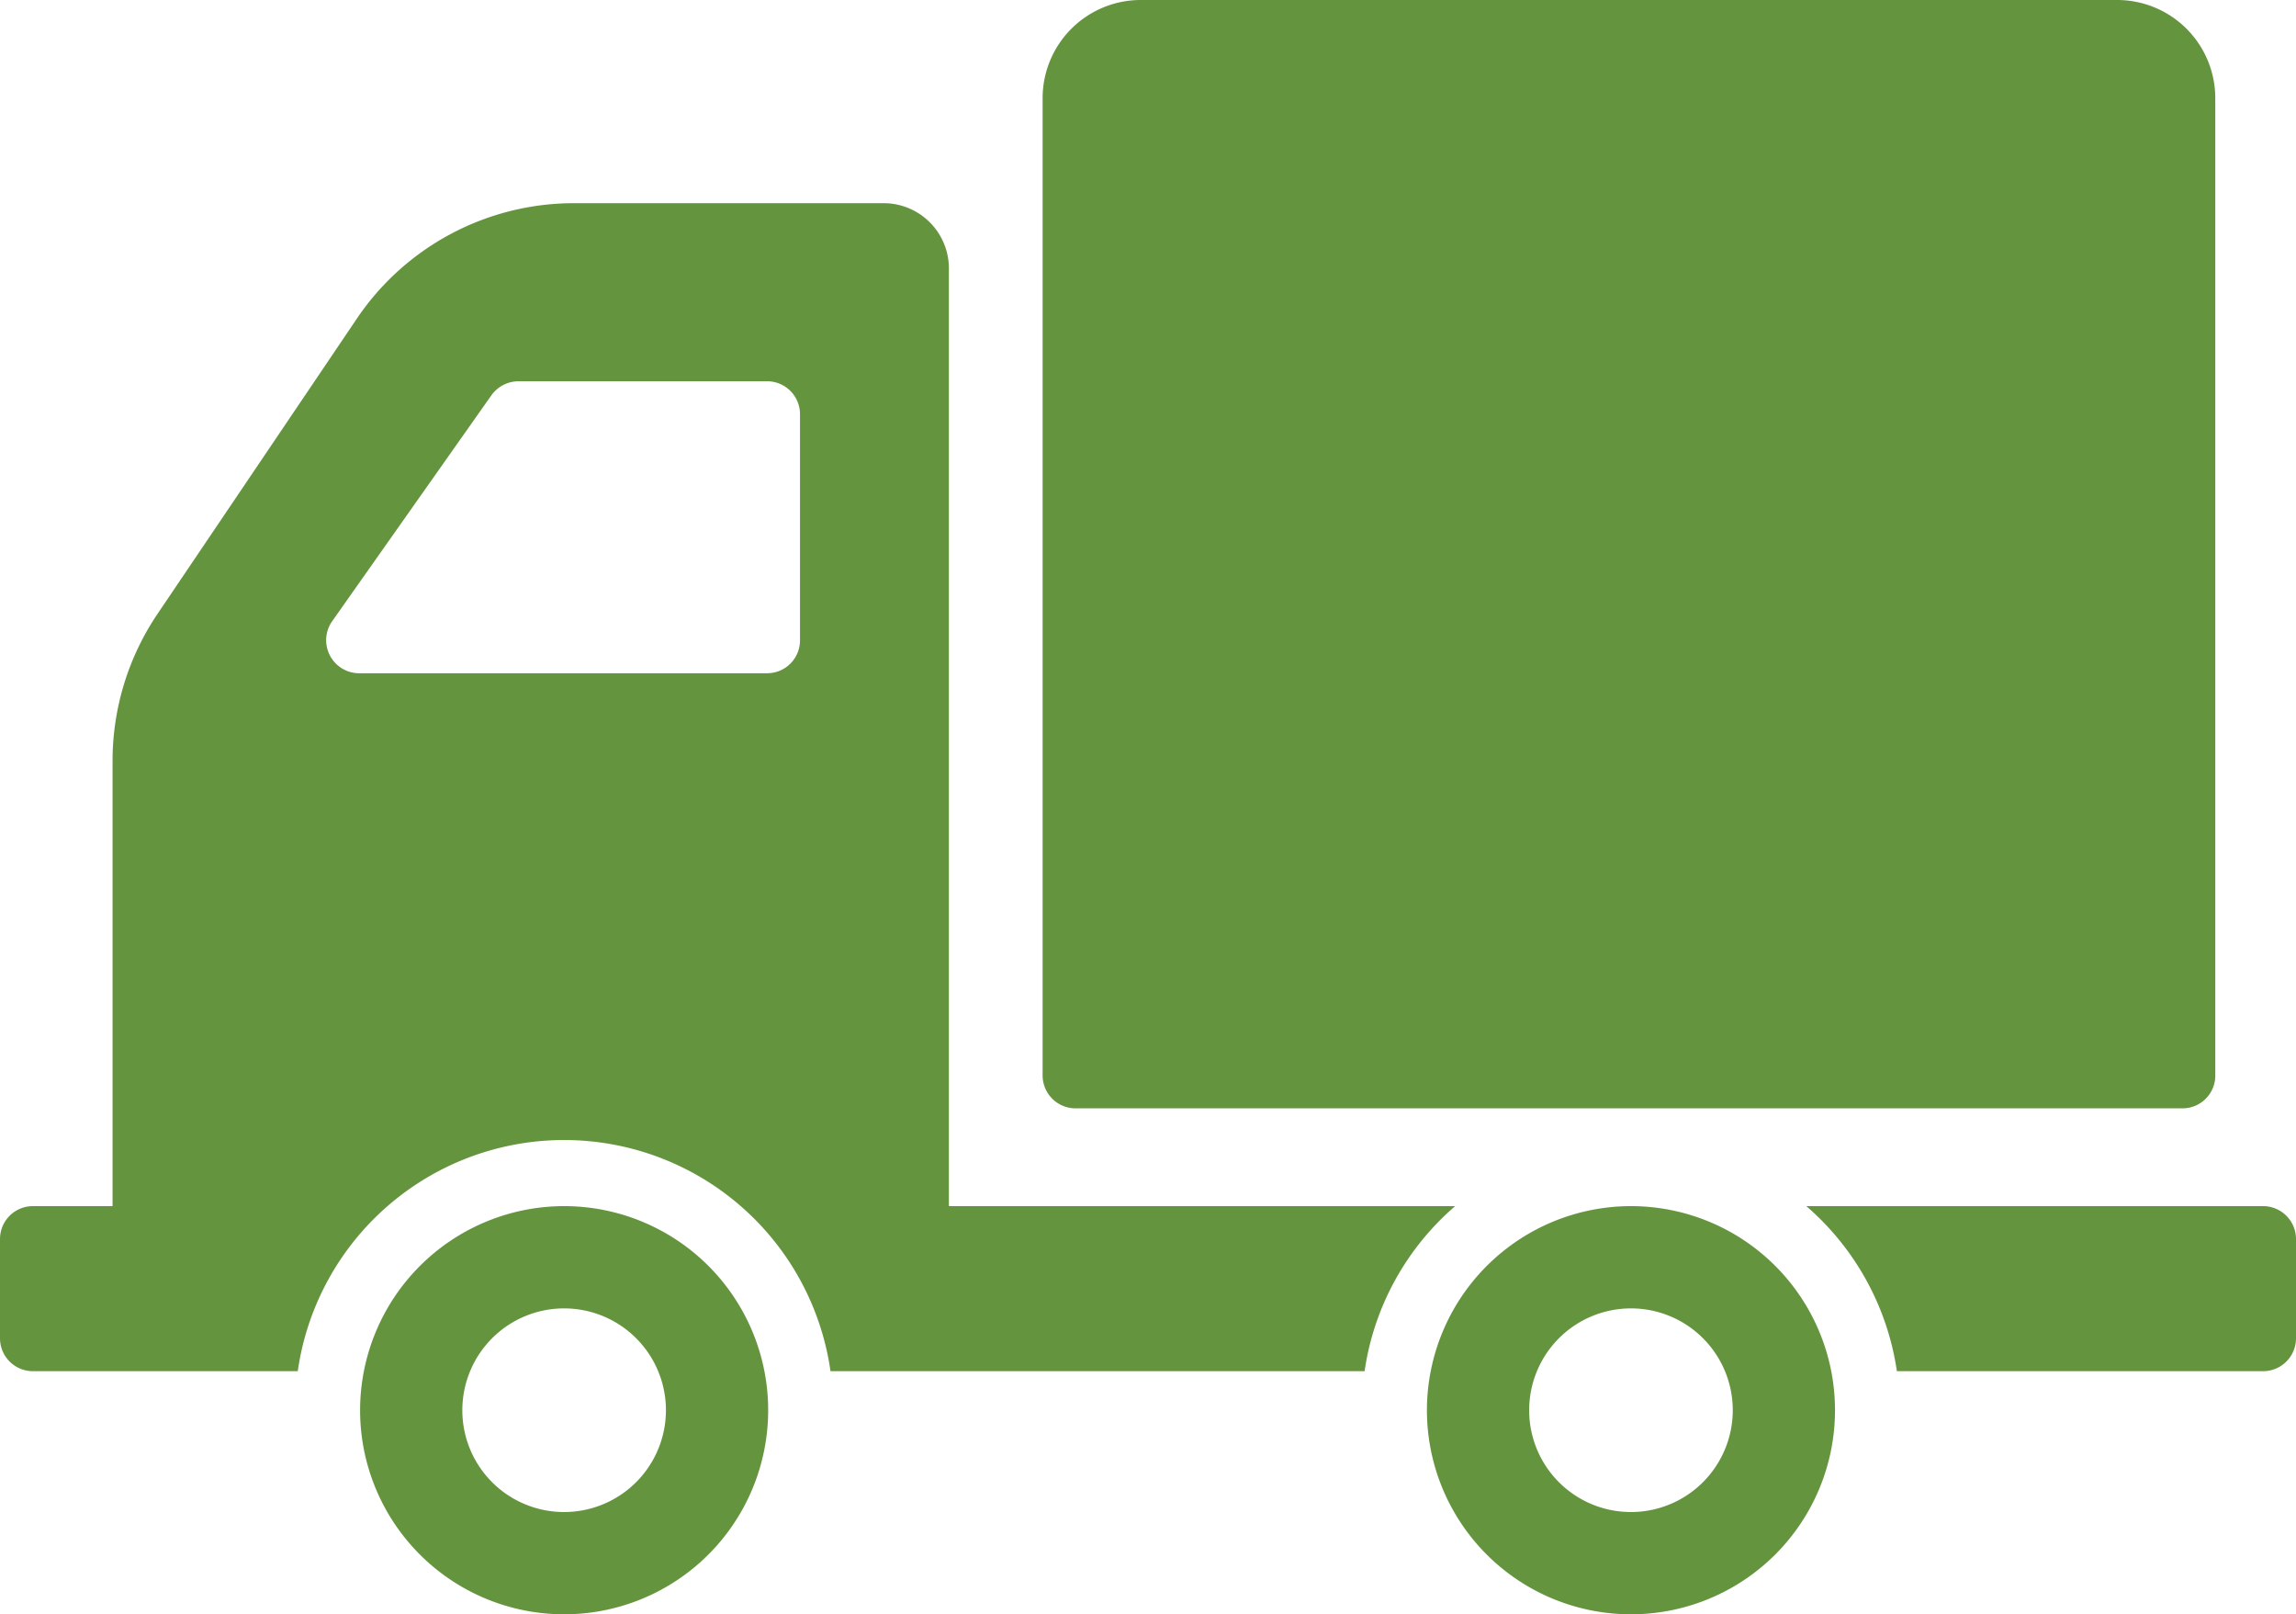 <svg id="Capa_1" data-name="Capa 1" xmlns="http://www.w3.org/2000/svg" viewBox="0 0 512 359.9"><defs><style>.cls-1{fill:#65943f;}</style></defs><title>delivery-truck-green</title><path class="cls-1" d="M486.7,247.1H239.8a7.34,7.34,0,0,1-7.3-7.3V21.9A21.89,21.89,0,0,1,254.4,0H472.1A21.89,21.89,0,0,1,494,21.9V239.7A7.3,7.3,0,0,1,486.7,247.1Zm-123,21.8a45.5,45.5,0,1,1-45.5,45.5A45.54,45.54,0,0,1,363.7,268.9Zm0,68.2A22.7,22.7,0,1,0,341,314.4,22.68,22.68,0,0,0,363.7,337.1ZM423,305.7h81.7a7.34,7.34,0,0,0,7.3-7.3V276.2a7.34,7.34,0,0,0-7.3-7.3H402.8A60.11,60.11,0,0,1,423,305.7ZM125.8,268.9a45.5,45.5,0,1,1-45.5,45.5A45.54,45.54,0,0,1,125.8,268.9Zm0,68.2a22.7,22.7,0,1,0-22.7-22.7A22.68,22.68,0,0,0,125.8,337.1ZM7.3,268.9H25.1V169.6a58.59,58.59,0,0,1,10-32.7L79.6,71A58.4,58.4,0,0,1,128,45.3h69a14.55,14.55,0,0,1,14.6,14.6v209H324.5a59.84,59.84,0,0,0-20.2,36.8H185.2a60,60,0,0,0-118.8,0H7.3A7.34,7.34,0,0,1,0,298.4V276.2A7.34,7.34,0,0,1,7.3,268.9ZM80.1,150.1h91a7.34,7.34,0,0,0,7.3-7.3V92.3a7.34,7.34,0,0,0-7.3-7.3H115.6a7.48,7.48,0,0,0-6,3.1L74,138.6A7.37,7.37,0,0,0,80.1,150.1Z"/></svg>